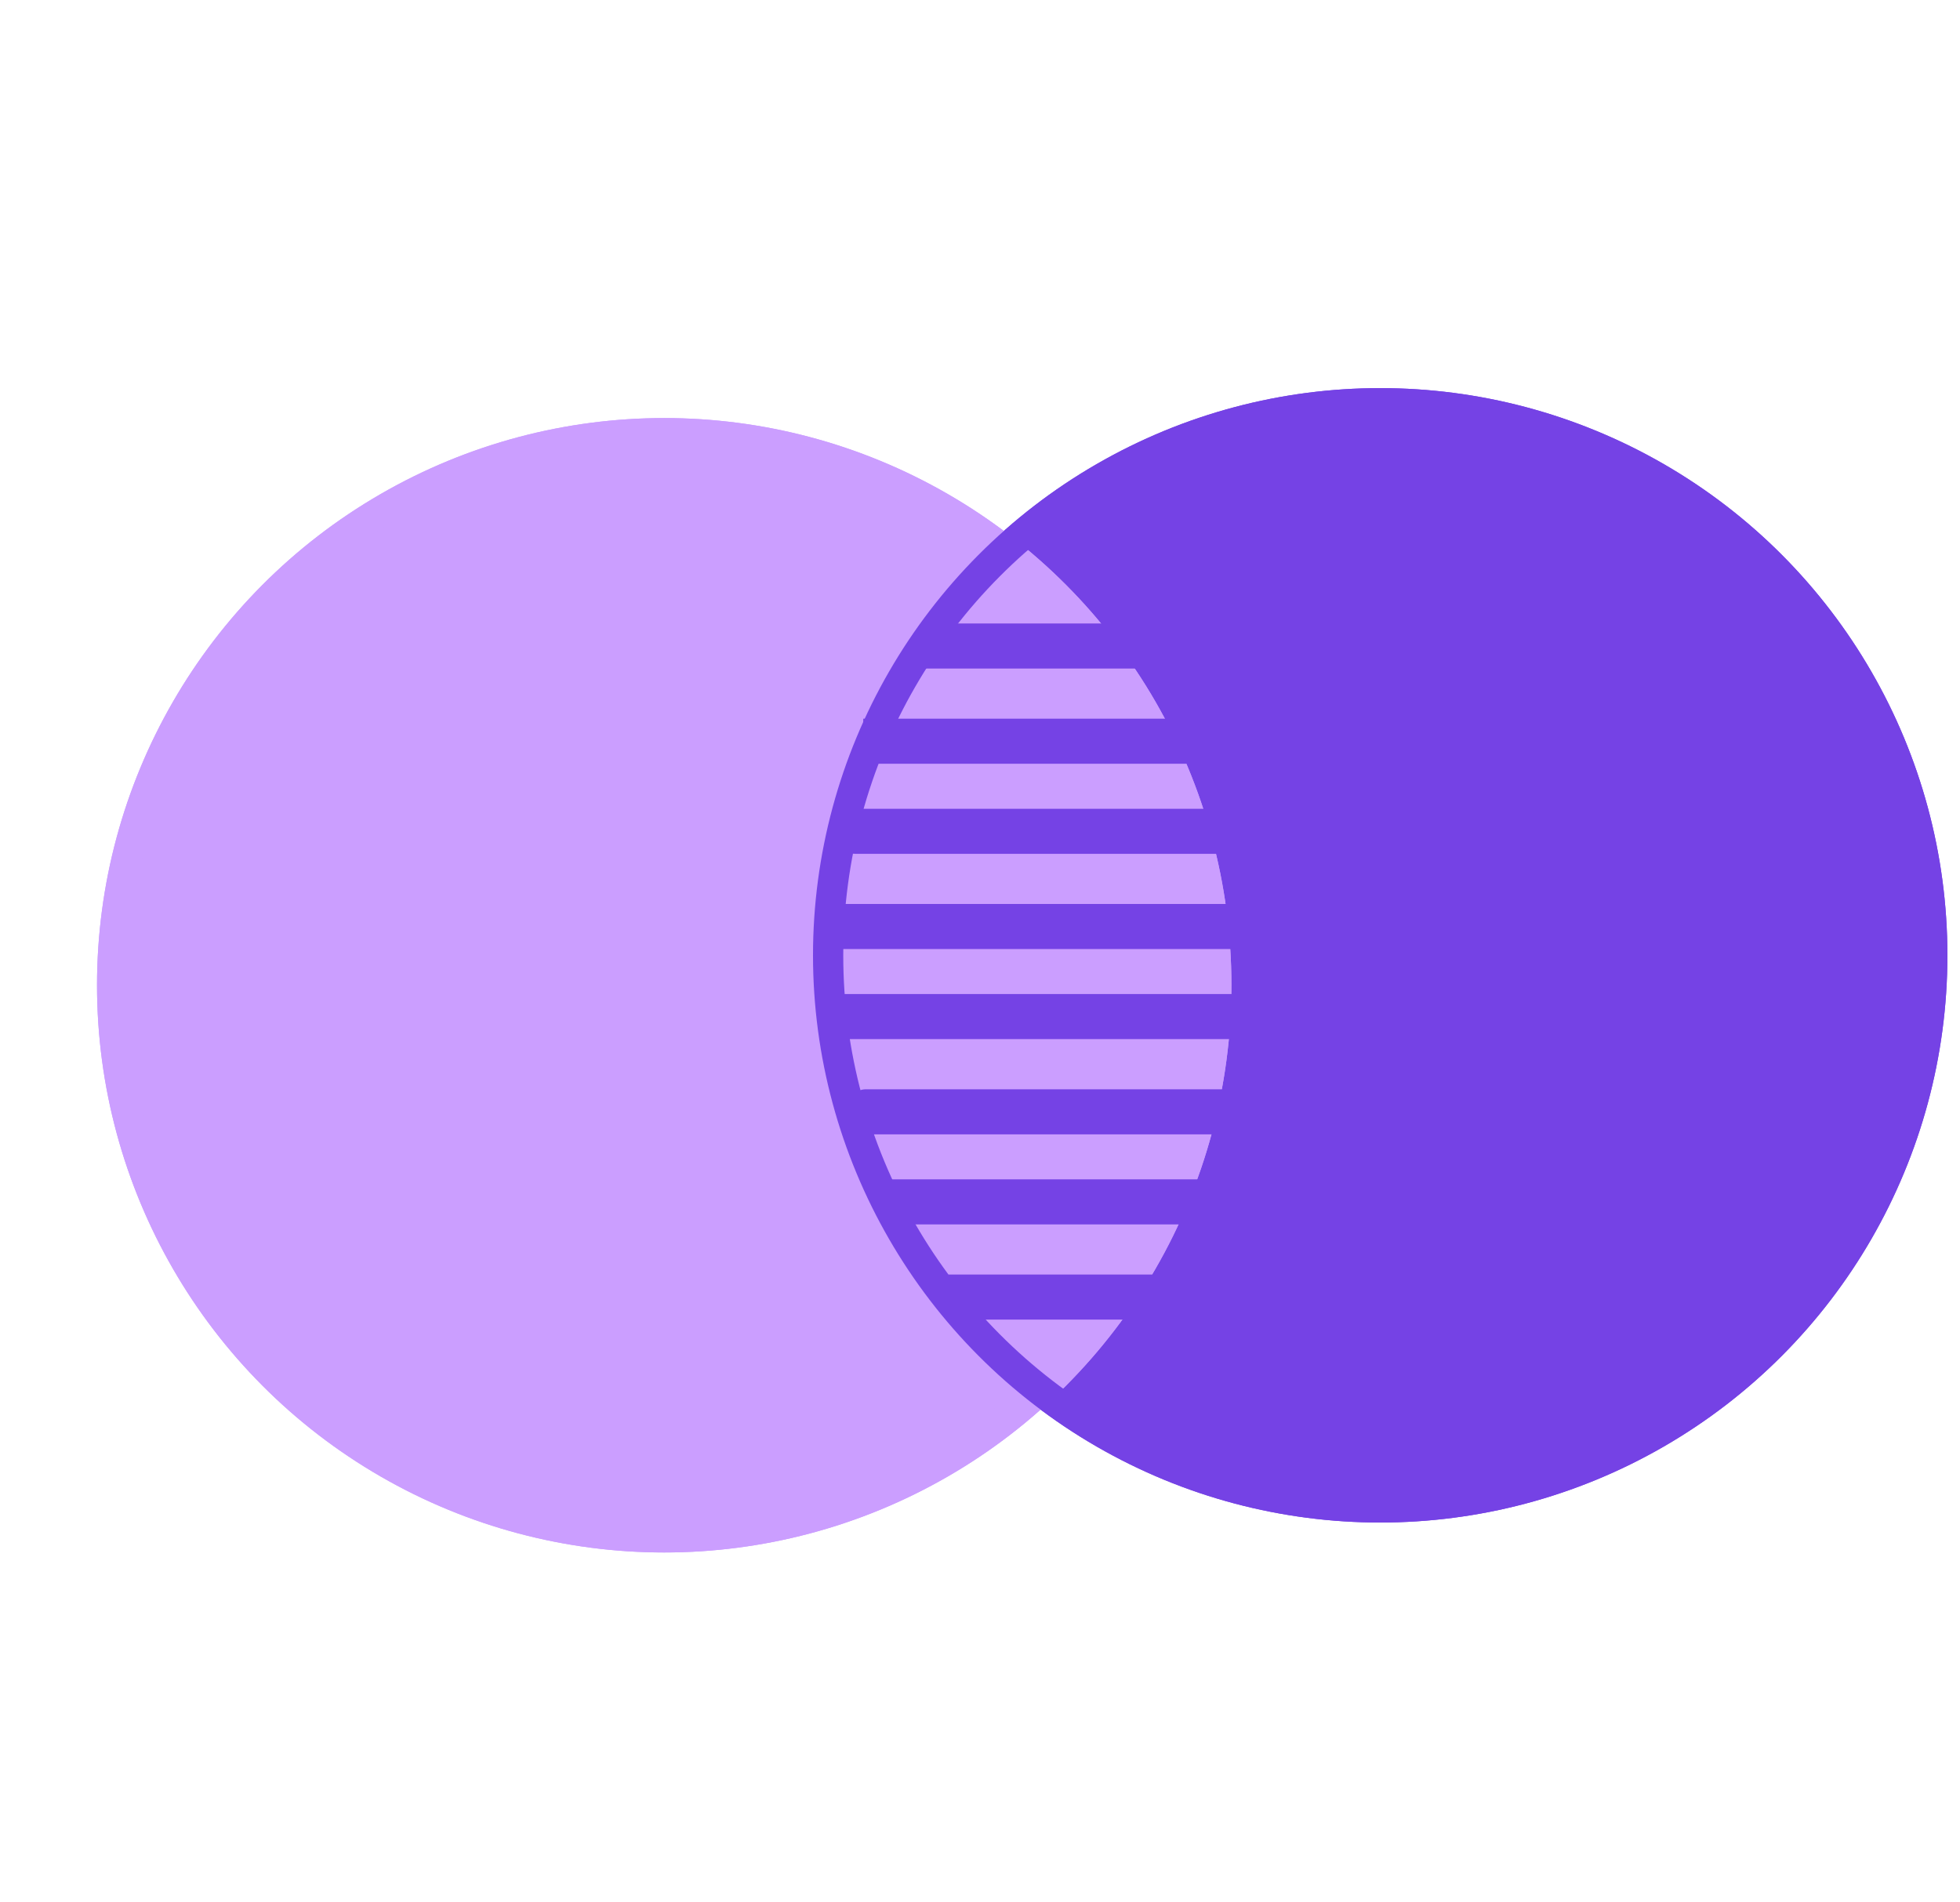 <svg width="101" height="98" viewBox="0 0 101 98" fill="none" xmlns="http://www.w3.org/2000/svg">
<circle cx="71.123" cy="49.228" r="29.228" fill="#7542E5"/>
<circle cx="34.228" cy="50.771" r="29.228" fill="#CB9EFF"/>
<circle cx="34.228" cy="50.771" r="28.449" stroke="#CB9EFF" stroke-width="1.559"/>
<circle cx="71.123" cy="49.228" r="28.449" stroke="#7542E5" stroke-width="1.559"/>
<rect x="60.998" y="32.128" width="2.322" height="13.419" transform="rotate(90 60.998 32.128)" fill="#7542E5"/>
<rect x="64.096" y="37.034" width="2.322" height="19.612" transform="rotate(90 64.096 37.034)" fill="#7542E5"/>
<rect x="65.643" y="41.676" width="2.322" height="22.709" rx="1.161" transform="rotate(90 65.643 41.676)" fill="#7542E5"/>
<rect x="65.643" y="46.582" width="2.322" height="22.709" transform="rotate(90 65.643 46.582)" fill="#7542E5"/>
<rect x="65.643" y="51.223" width="2.322" height="22.709" transform="rotate(90 65.643 51.223)" fill="#7542E5"/>
<rect x="65.125" y="56.131" width="2.322" height="21.676" rx="1.161" transform="rotate(90 65.125 56.131)" fill="#7542E5"/>
<rect x="63.578" y="60.772" width="2.322" height="18.064" transform="rotate(90 63.578 60.772)" fill="#7542E5"/>
<rect x="60.48" y="65.677" width="2.322" height="11.612" transform="rotate(90 60.48 65.677)" fill="#7542E5"/>
</svg>
